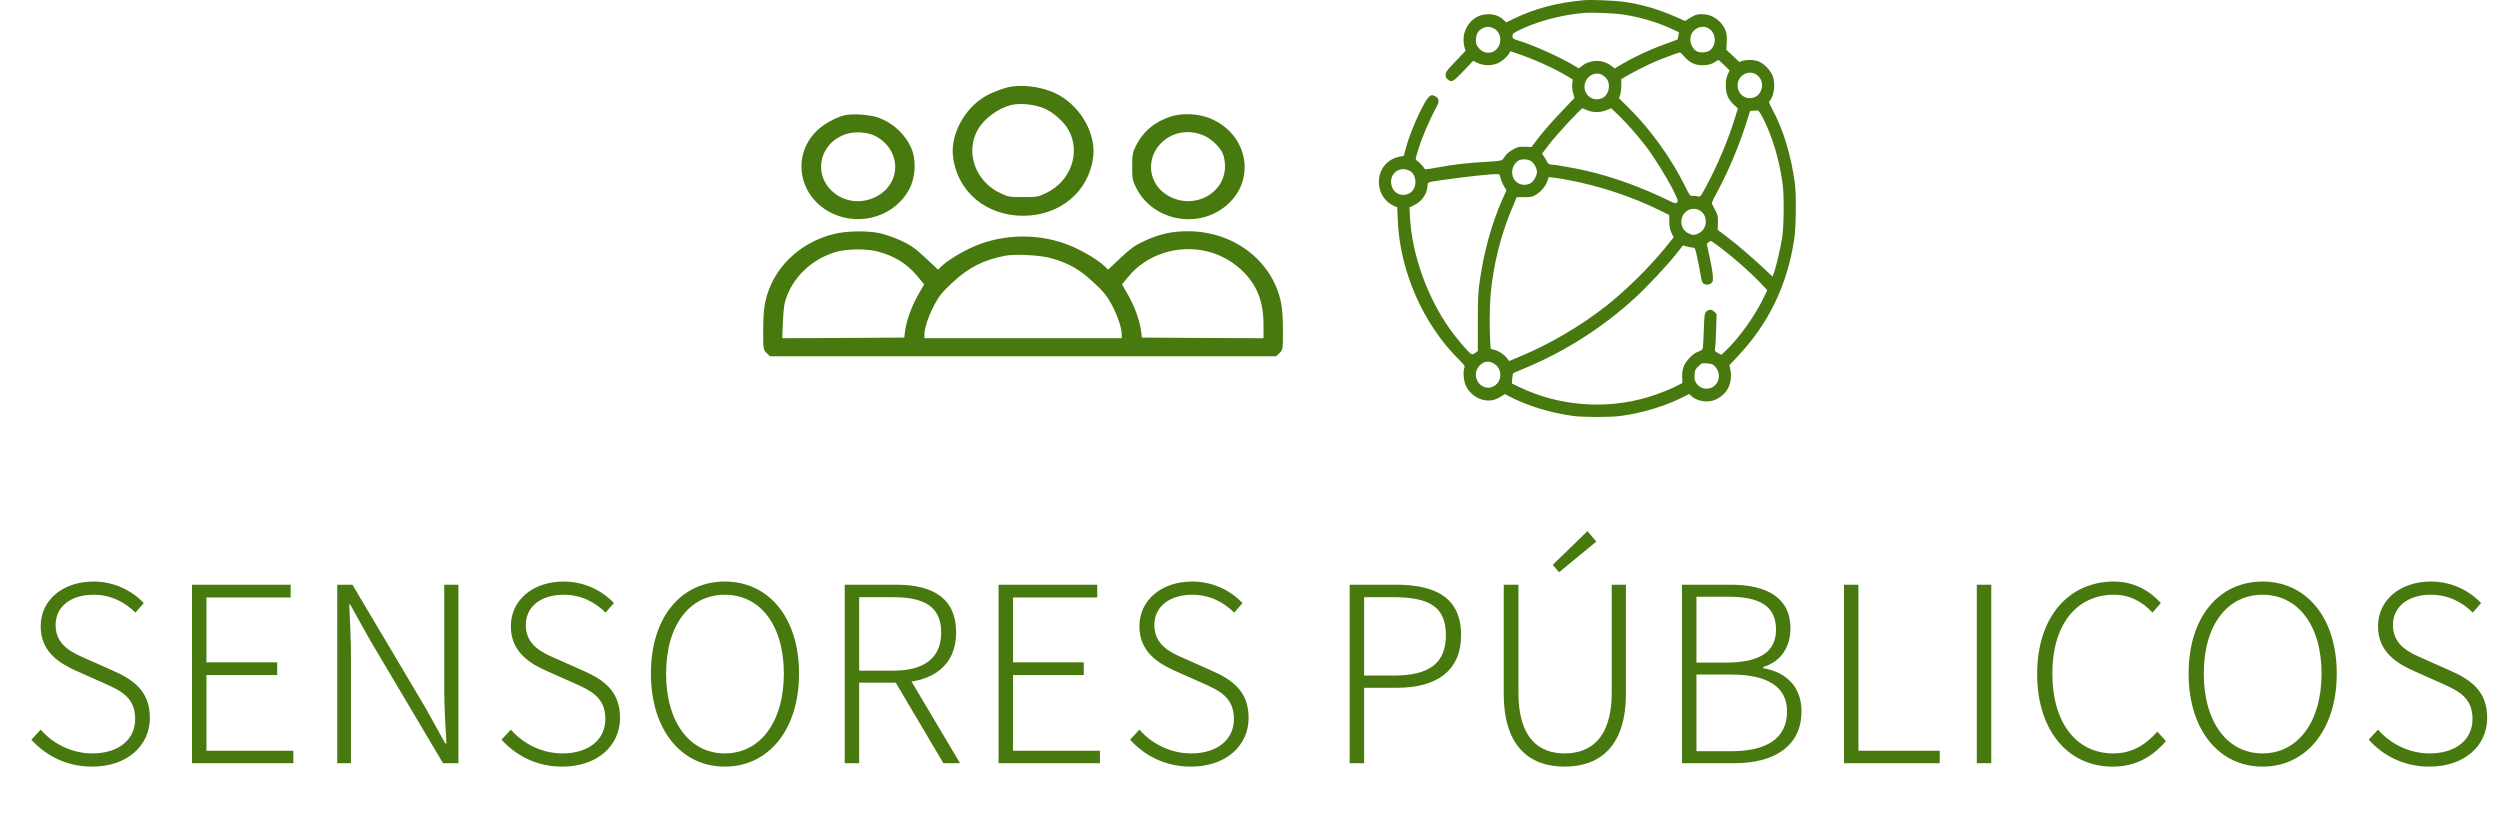 <svg width="1307" height="436" viewBox="0 0 1307 436" fill="none" xmlns="http://www.w3.org/2000/svg">
<path d="M48.144 400.792C66.576 400.792 78.352 389.784 78.352 375.32C78.352 361.112 69.52 355.224 58.768 350.488L44.944 344.344C38.16 341.4 29.072 337.56 29.072 326.808C29.072 317.208 36.88 310.936 48.912 310.936C58 310.936 65.296 314.776 70.8 320.28L75.152 315.288C69.264 309.016 60.048 304.024 48.912 304.024C32.912 304.024 21.264 313.624 21.264 327.448C21.264 341.272 31.888 347.16 40.208 350.872L54.032 357.016C63.248 361.112 70.672 364.568 70.672 375.96C70.672 386.584 62.096 393.88 48.272 393.88C37.648 393.88 27.92 389.016 21.264 381.464L16.4 386.712C23.952 395.032 34.704 400.792 48.144 400.792ZM100.378 399H153.37V392.472H107.93V352.92H144.922V346.264H107.93V312.344H151.962V305.688H100.378V399ZM176.313 399H183.481V343.192C183.481 333.848 182.969 325.144 182.585 316.056H183.097L193.593 334.872L231.609 399H239.673V305.688H232.249V360.984C232.249 370.2 232.889 379.544 233.401 388.632H232.761L222.393 369.944L184.249 305.688H176.313V399ZM293.949 400.792C312.381 400.792 324.157 389.784 324.157 375.32C324.157 361.112 315.325 355.224 304.573 350.488L290.749 344.344C283.965 341.4 274.877 337.56 274.877 326.808C274.877 317.208 282.685 310.936 294.717 310.936C303.805 310.936 311.101 314.776 316.605 320.28L320.957 315.288C315.069 309.016 305.853 304.024 294.717 304.024C278.717 304.024 267.069 313.624 267.069 327.448C267.069 341.272 277.693 347.16 286.013 350.872L299.837 357.016C309.053 361.112 316.477 364.568 316.477 375.96C316.477 386.584 307.901 393.88 294.077 393.88C283.453 393.88 273.725 389.016 267.069 381.464L262.205 386.712C269.757 395.032 280.509 400.792 293.949 400.792ZM378.951 400.792C401.607 400.792 417.735 381.72 417.735 352.152C417.735 322.584 401.607 304.024 378.951 304.024C356.295 304.024 340.295 322.456 340.295 352.152C340.295 381.72 356.295 400.792 378.951 400.792ZM378.951 393.88C360.519 393.88 348.231 377.496 348.231 352.152C348.231 326.808 360.519 310.936 378.951 310.936C397.383 310.936 409.799 326.808 409.799 352.152C409.799 377.496 397.383 393.88 378.951 393.88ZM441.618 399H449.17V356.888H468.754C487.442 356.888 499.858 348.056 499.858 330.648C499.858 312.6 487.442 305.688 468.754 305.688H441.618V399ZM449.17 350.616V312.216H467.09C483.09 312.216 492.05 317.08 492.05 330.648C492.05 344.088 483.09 350.616 467.09 350.616H449.17ZM493.202 399H501.906L474.002 352.024L467.09 354.84L493.202 399ZM522.053 399H575.045V392.472H529.605V352.92H566.597V346.264H529.605V312.344H573.637V305.688H522.053V399ZM622.564 400.792C640.996 400.792 652.772 389.784 652.772 375.32C652.772 361.112 643.94 355.224 633.188 350.488L619.364 344.344C612.58 341.4 603.492 337.56 603.492 326.808C603.492 317.208 611.3 310.936 623.332 310.936C632.42 310.936 639.716 314.776 645.22 320.28L649.572 315.288C643.684 309.016 634.468 304.024 623.332 304.024C607.332 304.024 595.684 313.624 595.684 327.448C595.684 341.272 606.308 347.16 614.628 350.872L628.452 357.016C637.668 361.112 645.092 364.568 645.092 375.96C645.092 386.584 636.516 393.88 622.692 393.88C612.068 393.88 602.34 389.016 595.684 381.464L590.82 386.712C598.372 395.032 609.124 400.792 622.564 400.792ZM705.608 399H713.16V359.576H730.312C751.048 359.576 763.848 350.744 763.848 332.056C763.848 312.6 750.792 305.688 729.8 305.688H705.608V399ZM713.16 353.176V312.216H728.136C746.824 312.216 755.912 316.824 755.912 332.056C755.912 346.904 747.08 353.176 728.648 353.176H713.16ZM818.031 400.792C834.671 400.792 850.031 391.96 850.031 362.648V305.688H842.607V362.136C842.607 386.456 831.087 393.88 818.031 393.88C804.975 393.88 793.839 386.456 793.839 362.136V305.688H786.159V362.648C786.159 391.96 801.263 400.792 818.031 400.792ZM815.087 299.16L834.543 283.16L829.935 277.656L811.759 295.32L815.087 299.16ZM879.353 399H906.873C927.993 399 941.817 389.784 941.817 371.864C941.817 358.936 933.753 351.384 921.849 349.336V348.696C931.193 345.88 936.057 338.072 936.057 328.472C936.057 312.6 923.769 305.688 905.081 305.688H879.353V399ZM886.905 346.392V311.96H903.289C919.929 311.96 928.505 316.696 928.505 329.24C928.505 339.992 921.081 346.392 902.521 346.392H886.905ZM886.905 392.728V352.664H905.209C923.641 352.664 934.265 358.808 934.265 371.864C934.265 386.328 923.257 392.728 905.209 392.728H886.905ZM964.038 399H1014.09V392.472H971.59V305.688H964.038V399ZM1033.47 399H1041.03V305.688H1033.47V399ZM1104.44 400.792C1116.48 400.792 1125.05 395.8 1132.35 387.48L1127.87 382.488C1121.21 389.912 1114.17 393.88 1104.83 393.88C1085.24 393.88 1072.96 377.496 1072.96 352.152C1072.96 326.808 1085.37 310.936 1105.21 310.936C1113.66 310.936 1120.32 314.776 1125.31 320.28L1129.66 315.288C1124.67 309.528 1116.22 304.024 1105.21 304.024C1081.53 304.024 1065.02 322.584 1065.02 352.28C1065.02 382.104 1081.28 400.792 1104.44 400.792ZM1182.86 400.792C1205.52 400.792 1221.65 381.72 1221.65 352.152C1221.65 322.584 1205.52 304.024 1182.86 304.024C1160.21 304.024 1144.21 322.456 1144.21 352.152C1144.21 381.72 1160.21 400.792 1182.86 400.792ZM1182.86 393.88C1164.43 393.88 1152.14 377.496 1152.14 352.152C1152.14 326.808 1164.43 310.936 1182.86 310.936C1201.29 310.936 1213.71 326.808 1213.71 352.152C1213.71 377.496 1201.29 393.88 1182.86 393.88ZM1270.1 400.792C1288.54 400.792 1300.31 389.784 1300.31 375.32C1300.31 361.112 1291.48 355.224 1280.73 350.488L1266.9 344.344C1260.12 341.4 1251.03 337.56 1251.03 326.808C1251.03 317.208 1258.84 310.936 1270.87 310.936C1279.96 310.936 1287.26 314.776 1292.76 320.28L1297.11 315.288C1291.22 309.016 1282.01 304.024 1270.87 304.024C1254.87 304.024 1243.22 313.624 1243.22 327.448C1243.22 341.272 1253.85 347.16 1262.17 350.872L1275.99 357.016C1285.21 361.112 1292.63 364.568 1292.63 375.96C1292.63 386.584 1284.06 393.88 1270.23 393.88C1259.61 393.88 1249.88 389.016 1243.22 381.464L1238.36 386.712C1245.91 395.032 1256.66 400.792 1270.1 400.792Z" fill="#47790F"/>
<path d="M828.245 0.096C814.004 1.384 802.535 4.404 791.321 9.821L787.484 11.686L785.864 10.221C783.562 8.134 780.62 7.201 777.124 7.468C772.306 7.823 768.639 10.443 766.422 15.017C765.015 17.992 764.759 21.545 765.697 24.875L766.209 26.563L761.007 32.025C756.317 36.954 755.763 37.664 755.763 39.085C755.763 40.196 756.061 40.862 756.871 41.528C758.96 43.215 759.643 42.86 765.1 37.132L770.174 31.803L772.476 32.913C775.589 34.423 780.193 34.467 783.263 32.957C785.438 31.936 787.868 29.76 789.062 27.851L789.701 26.785L793.965 28.25C802.705 31.27 812.853 35.888 819.163 39.707L822.233 41.572L821.977 43.926C821.806 45.48 821.977 47.167 822.446 48.766L823.128 51.253L815.965 58.758C812.043 62.843 806.969 68.616 804.709 71.547L800.659 76.876L797.333 76.742C794.349 76.609 793.794 76.698 791.321 77.986C789.744 78.785 788.081 80.028 787.399 80.961C786.759 81.805 785.949 82.87 785.608 83.314C785.054 84.025 783.817 84.203 776.441 84.647C766.763 85.224 760.41 85.934 751.329 87.578C745.189 88.688 744.976 88.688 744.549 87.888C743.952 86.823 741.693 84.469 740.669 83.892C739.859 83.448 739.902 83.181 741.863 76.964C743.611 71.325 747.534 62.355 751.286 55.294C752.608 52.851 752.267 51.342 750.263 50.276C747.704 48.855 746.425 50.231 741.949 59.335C739.22 64.886 736.15 72.835 734.871 77.808L733.89 81.449L731.503 81.938C724.681 83.359 720.289 89.354 720.929 96.414C721.398 101.477 724.34 105.695 728.689 107.605L730.479 108.36L730.735 114.843C731.758 141.443 743.867 169.241 762.499 187.759C765.868 191.134 765.953 191.223 765.484 192.599C764.802 194.642 765.271 199.571 766.379 201.792C768.298 205.699 772.263 208.675 776.313 209.252C779.255 209.696 781.814 209.119 784.414 207.476L786.759 206.01L789.275 207.342C798.271 212.094 810.977 215.957 822.489 217.467C827.989 218.178 841.718 218.178 847.218 217.467C858.73 215.957 871.734 211.961 881.114 206.987L883.032 205.966L884.482 207.254C887.68 210.007 893.222 210.717 897.145 208.808C901.878 206.543 904.606 202.546 904.905 197.529C905.033 196.019 904.862 193.887 904.564 192.866L904.095 190.956L908.486 186.294C924.731 169.108 934.537 148.726 938.076 124.613C939.014 118.307 939.142 101.61 938.332 95.526C936.328 81.005 932.235 67.55 926.521 57.026C924.816 53.828 924.645 53.34 925.2 52.718C927.459 50.098 928.27 44.236 926.905 40.107C926.01 37.353 922.983 33.934 920.254 32.513C917.781 31.225 913.858 30.959 910.917 31.847L909.296 32.38L905.928 29.183L902.517 25.985L902.73 22.3C902.901 19.546 902.773 18.037 902.261 16.349C900.769 11.775 896.122 7.956 891.346 7.512C887.978 7.201 886.401 7.557 883.459 9.377L880.986 10.976L876.253 8.889C866.83 4.759 858.175 2.228 848.71 0.896C844.191 0.274 831.741 -0.215 828.245 0.096ZM848.582 7.601C857.408 8.933 866.02 11.464 873.738 15.017L877.703 16.793L877.447 18.658C877.276 19.635 877.106 20.523 877.063 20.612C876.978 20.701 874.42 21.634 871.35 22.744C862.652 25.808 853.571 30.115 845.896 34.733L844.191 35.799L842.4 34.423C837.923 31.003 831.613 31.003 827.093 34.423L825.388 35.71L823.512 34.6C816.008 30.071 802.407 23.898 794.477 21.412C790.852 20.257 790.725 20.168 790.725 18.925C790.725 17.726 791.023 17.459 793.624 16.083C802.577 11.42 816.392 7.69 828.245 6.757C832.593 6.446 843.892 6.89 848.582 7.601ZM780.918 14.839C785.395 17.148 785.523 24.032 781.174 26.74C779.17 27.984 776.186 27.806 774.352 26.296C772.178 24.609 771.41 22.788 771.623 20.168C771.751 18.969 772.22 17.415 772.689 16.793C773.755 15.239 776.058 14.04 777.934 14.04C778.744 14.04 780.108 14.395 780.918 14.839ZM893.393 14.928C897.486 17.548 897.529 24.12 893.478 26.607C892.029 27.495 889.215 27.673 887.466 27.007C884.951 25.985 883.245 22.344 883.842 19.324C884.652 14.973 889.769 12.619 893.393 14.928ZM880.73 29.76C883.331 32.691 886.145 34.067 889.811 34.112C892.668 34.156 895.184 33.49 897.017 32.158C897.657 31.669 898.339 31.359 898.552 31.447C898.765 31.536 900.13 32.78 901.579 34.201L904.223 36.821L903.199 39.041C902.432 40.862 902.219 42.016 902.261 44.858C902.261 49.255 903.498 52.052 906.568 54.85L908.572 56.715L906.951 61.91C903.285 73.589 898.211 85.712 892.327 96.77C889.129 102.809 889.001 102.942 887.808 102.676C887.125 102.543 885.846 102.409 884.994 102.409C883.459 102.409 883.459 102.365 881.114 97.658C873.695 82.559 862.567 67.195 850.927 55.827L846.408 51.386L847.005 49.699C847.303 48.766 847.601 46.501 847.601 44.681L847.644 41.395L849.35 40.329C852.633 38.33 861.075 34.023 864.784 32.424C868.408 30.826 877.532 27.451 878.257 27.406C878.47 27.362 879.579 28.428 880.73 29.76ZM918.122 38.908C923.665 42.46 921.277 51.342 914.754 51.342C911.258 51.342 908.401 48.322 908.401 44.681C908.401 39.574 913.944 36.288 918.122 38.908ZM838.051 39.441C840.353 41.084 841.121 42.549 841.121 45.08C841.121 49.077 838.563 51.919 834.896 51.919C829.993 51.919 826.923 46.901 829.055 42.371C830.717 38.73 835.066 37.353 838.051 39.441ZM829.779 57.603C832.593 58.935 836.601 58.891 839.884 57.603L842.315 56.582L846.322 60.401C850.33 64.264 856.001 70.659 860.435 76.431C864.443 81.583 871.776 93.395 874.718 99.39C877.362 104.763 877.447 105.074 876.765 105.829C876.04 106.539 875.827 106.495 872.075 104.674C857.877 97.791 843.551 92.595 829.524 89.309C824.024 88.022 812.469 85.979 810.678 85.979C809.783 85.979 809.357 85.624 808.802 84.513C808.419 83.758 807.651 82.471 807.14 81.716L806.159 80.384L810.039 75.277C813.876 70.303 826.496 56.67 827.307 56.67C827.52 56.67 828.628 57.114 829.779 57.603ZM921.704 61.777C926.649 71.502 930.146 83.181 931.936 95.97C932.789 102.01 932.661 117.863 931.723 124.169C930.87 129.631 928.525 139.667 927.374 142.731L926.649 144.596L923.366 141.487C917.483 135.848 908.273 127.899 903.071 123.991L897.998 120.172L898.126 116.486C898.211 113.2 898.083 112.578 897.017 110.403C896.335 109.07 895.525 107.561 895.226 107.028C894.715 106.228 894.971 105.518 898.126 99.656C903.882 88.865 909.126 76.343 913.006 64.131L914.924 58.047L916.672 57.869C917.61 57.781 918.719 57.736 919.06 57.736C919.401 57.781 920.595 59.601 921.704 61.777ZM800.403 84.203C801.981 85.18 803.515 88.022 803.515 89.842C803.515 91.885 801.767 94.905 800.105 95.837C797.077 97.48 793.197 96.503 791.492 93.617C789.659 90.508 790.554 86.201 793.539 84.158C795.201 83.004 798.57 83.048 800.403 84.203ZM737.045 89.354C738.836 90.286 739.987 92.595 739.987 95.171C739.987 103.742 728.092 104.319 727.282 95.748C726.77 90.198 732.142 86.689 737.045 89.354ZM784.457 92.906C784.628 93.883 785.395 95.793 786.162 97.125L787.569 99.523L785.566 103.964C779.724 117.064 775.589 132.206 773.372 148.592C772.775 152.989 772.604 157.163 772.604 168.842V183.585L771.197 184.517C769.918 185.405 769.747 185.405 768.767 184.739C767.189 183.674 761.263 176.702 757.937 171.95C746.127 155.342 738.111 132.784 737.131 113.511L736.875 108.404L739.135 107.338C743.228 105.429 745.914 101.699 746.297 97.436C746.511 94.993 745.573 95.349 756.402 93.794C766.635 92.329 779.639 90.952 782.624 91.041C783.988 91.086 784.116 91.219 784.457 92.906ZM820.57 94.239C836.473 97.258 853.443 102.898 867.811 110.003L872.672 112.401L872.714 115.953C872.8 118.751 873.013 119.994 873.908 121.815L874.974 124.08L870.54 129.586C862.183 139.8 850.074 151.79 839.927 159.783C826.71 170.218 810.167 179.943 794.647 186.382L789.019 188.736L787.697 187.093C786.205 185.183 783.604 183.496 781.089 182.83L779.341 182.341L779.085 178.7C778.658 173.016 778.744 160.049 779.255 154.365C780.62 138.778 784.542 123.014 790.554 108.759L792.942 103.075H796.864C800.105 103.075 801.043 102.898 802.62 102.054C805.306 100.544 808.078 97.391 808.93 94.771L809.698 92.551L812.256 92.862C813.663 92.995 817.415 93.617 820.57 94.239ZM889.215 110.403C893.009 113.2 892.54 119.595 888.362 121.815C886.059 123.058 884.866 123.103 882.606 121.948C878.044 119.639 877.745 112.934 882.137 110.136C884.311 108.759 887.125 108.848 889.215 110.403ZM898.723 128.92C906.525 134.782 914.882 142.153 920.552 148.104L923.921 151.701L922.343 155.076C917.568 165.112 908.955 177.101 901.707 183.851L899.916 185.494L898.168 184.562C896.505 183.674 896.378 183.496 896.633 182.208C896.804 181.409 897.017 177.057 897.188 172.528L897.443 164.223L896.335 163.069C894.971 161.648 893.308 161.603 892.029 162.936C891.133 163.913 891.048 164.401 890.749 172.35C890.622 177.013 890.366 181.276 890.238 181.897C890.067 182.785 889.513 183.23 887.808 183.851C886.23 184.429 884.866 185.405 883.203 187.182C880.304 190.29 879.28 192.91 879.451 197.262L879.536 200.237L877.106 201.525C873.439 203.435 866.575 206.143 861.501 207.653C839.415 214.27 814.857 212.316 794.135 202.28L790.383 200.459L790.597 197.928C790.725 196.552 790.938 195.308 791.108 195.175C791.236 194.997 794.135 193.754 797.546 192.333C818.097 183.807 838.136 171.018 854.679 155.831C861.288 149.747 871.179 139.222 876.125 133.006L879.877 128.298L882.094 128.92C883.288 129.231 884.695 129.497 885.207 129.497C886.059 129.497 886.273 129.941 887.083 133.538C887.552 135.759 888.362 139.622 888.788 142.109C889.769 147.704 889.854 147.971 891.304 148.592C892.625 149.125 894.203 148.681 895.141 147.527C895.951 146.505 895.525 142.375 893.734 134.16L892.284 127.499L893.18 126.744C893.691 126.3 894.246 125.945 894.459 125.945C894.629 125.945 896.548 127.277 898.723 128.92ZM780.918 190.024C785.523 192.555 785.523 199.394 780.918 201.925C777.934 203.612 774.182 202.413 772.434 199.216C770.899 196.374 771.41 193.177 773.755 190.912C775.887 188.825 778.232 188.514 780.918 190.024ZM896.292 191.223C897.87 192.821 898.595 194.464 898.595 196.64C898.595 203.301 890.067 205.699 886.614 200.015C885.932 198.861 885.804 198.017 885.932 195.93C886.059 193.532 886.23 193.177 887.893 191.534C889.684 189.802 889.769 189.802 892.412 189.979C894.587 190.113 895.397 190.379 896.292 191.223Z" fill="#47790F"/>
<path d="M529.054 45.22C525.494 45.691 518.447 48.319 514.887 50.476C503.988 56.944 496.795 70.556 498.248 82.011C500.501 100.204 515.54 112.805 534.867 112.805C554.048 112.805 569.088 100.339 571.486 82.415C573.084 70.353 565.528 56.473 553.685 49.734C547.001 45.961 536.683 44.074 529.054 45.22ZM545.765 56.607C550.561 58.562 556.301 63.683 558.698 68.062C565.165 79.855 559.715 94.948 546.71 101.013C542.859 102.899 541.915 103.034 534.867 103.034C527.819 103.034 526.875 102.899 523.024 101.013C510.019 94.948 504.569 79.855 511.036 68.062C514.305 62.065 521.862 56.54 528.837 54.855C533.414 53.777 540.897 54.586 545.765 56.607Z" fill="#47790F"/>
<path d="M441.577 60.246C436.854 61.391 430.46 64.963 426.9 68.467C413.386 81.876 417.818 103.708 435.619 111.794C450.368 118.465 468.024 112.737 475.362 98.924C478.268 93.533 478.995 85.447 477.251 79.72C474.708 71.566 467.588 64.491 459.087 61.459C454.728 59.909 445.791 59.303 441.577 60.246ZM456.835 70.758C463.519 73.722 468.024 80.326 468.024 87.199C468.024 102.36 448.552 110.783 436.2 100.945C424.938 91.983 427.845 75.474 441.577 70.353C445.936 68.669 452.548 68.871 456.835 70.758Z" fill="#47790F"/>
<path d="M612.319 60.852C603.891 63.48 597.715 68.601 593.864 76.216C592.12 79.719 591.902 80.865 591.902 87.199C591.902 93.735 592.12 94.611 594.227 98.654C603.019 115.432 626.196 119.88 640.945 107.616C656.784 94.476 652.716 70.623 633.244 62.133C626.995 59.437 618.713 58.898 612.319 60.852ZM628.158 70.353C632.59 71.903 637.458 76.283 639.274 80.326C639.928 81.674 640.437 84.638 640.437 86.862C640.509 101.012 624.598 109.705 611.374 102.697C600.258 96.835 598.441 82.819 607.596 74.261C613.045 69.208 620.602 67.725 628.158 70.353Z" fill="#47790F"/>
<path d="M436.345 122.238C417.891 126.686 404.013 140.229 400.163 157.479C399.363 160.849 399 166.104 399 172.775C399 182.681 399.073 183.018 400.816 184.567L402.56 186.252H534.867H667.174L668.918 184.567C670.662 183.018 670.734 182.681 670.734 172.775C670.734 166.104 670.371 160.849 669.572 157.479C664.777 135.984 644.723 120.891 621.038 120.891C612.682 120.891 606.652 122.238 598.805 125.742C593.719 128.033 591.466 129.583 585.945 134.704L579.333 140.971L577.589 139.286C574.61 136.321 567.127 131.739 560.66 128.909C544.603 121.901 525.131 121.901 509.074 128.909C502.608 131.739 495.124 136.321 492.145 139.286L490.402 140.971L483.79 134.771C478.341 129.718 475.943 128.033 470.93 125.742C467.515 124.192 462.647 122.508 460.031 121.901C453.565 120.554 442.739 120.688 436.345 122.238ZM458.215 131.335C467.297 133.559 474.272 137.804 479.721 144.542L483.136 148.652L480.012 154.178C476.597 160.107 473.909 167.52 473.182 172.978L472.746 176.481L440.85 176.684L408.954 176.818L409.317 167.924C409.68 160.512 410.044 158.153 411.57 154.312C416.002 143.194 426.246 134.367 438.307 131.402C443.538 130.122 452.911 130.055 458.215 131.335ZM631.064 131.402C637.53 132.952 643.561 136.187 648.647 140.769C656.93 148.383 660.563 157.143 660.563 169.878V176.818L628.812 176.684L596.988 176.481L596.552 172.978C595.826 167.52 593.138 160.107 589.723 154.178L586.598 148.652L589.65 144.946C599.241 133.087 615.661 127.696 631.064 131.402ZM549.762 135.041C558.844 137.669 564.438 140.836 571.559 147.507C576.863 152.358 578.752 154.717 581.222 159.299C584.273 165.094 586.453 171.495 586.453 174.932V176.818H534.867H483.281V174.932C483.281 171.495 485.461 165.094 488.513 159.299C490.983 154.717 492.872 152.358 498.176 147.507C506.459 139.825 514.088 135.917 525.495 133.693C530.871 132.683 544.022 133.356 549.762 135.041Z" fill="#47790F"/>
</svg>
